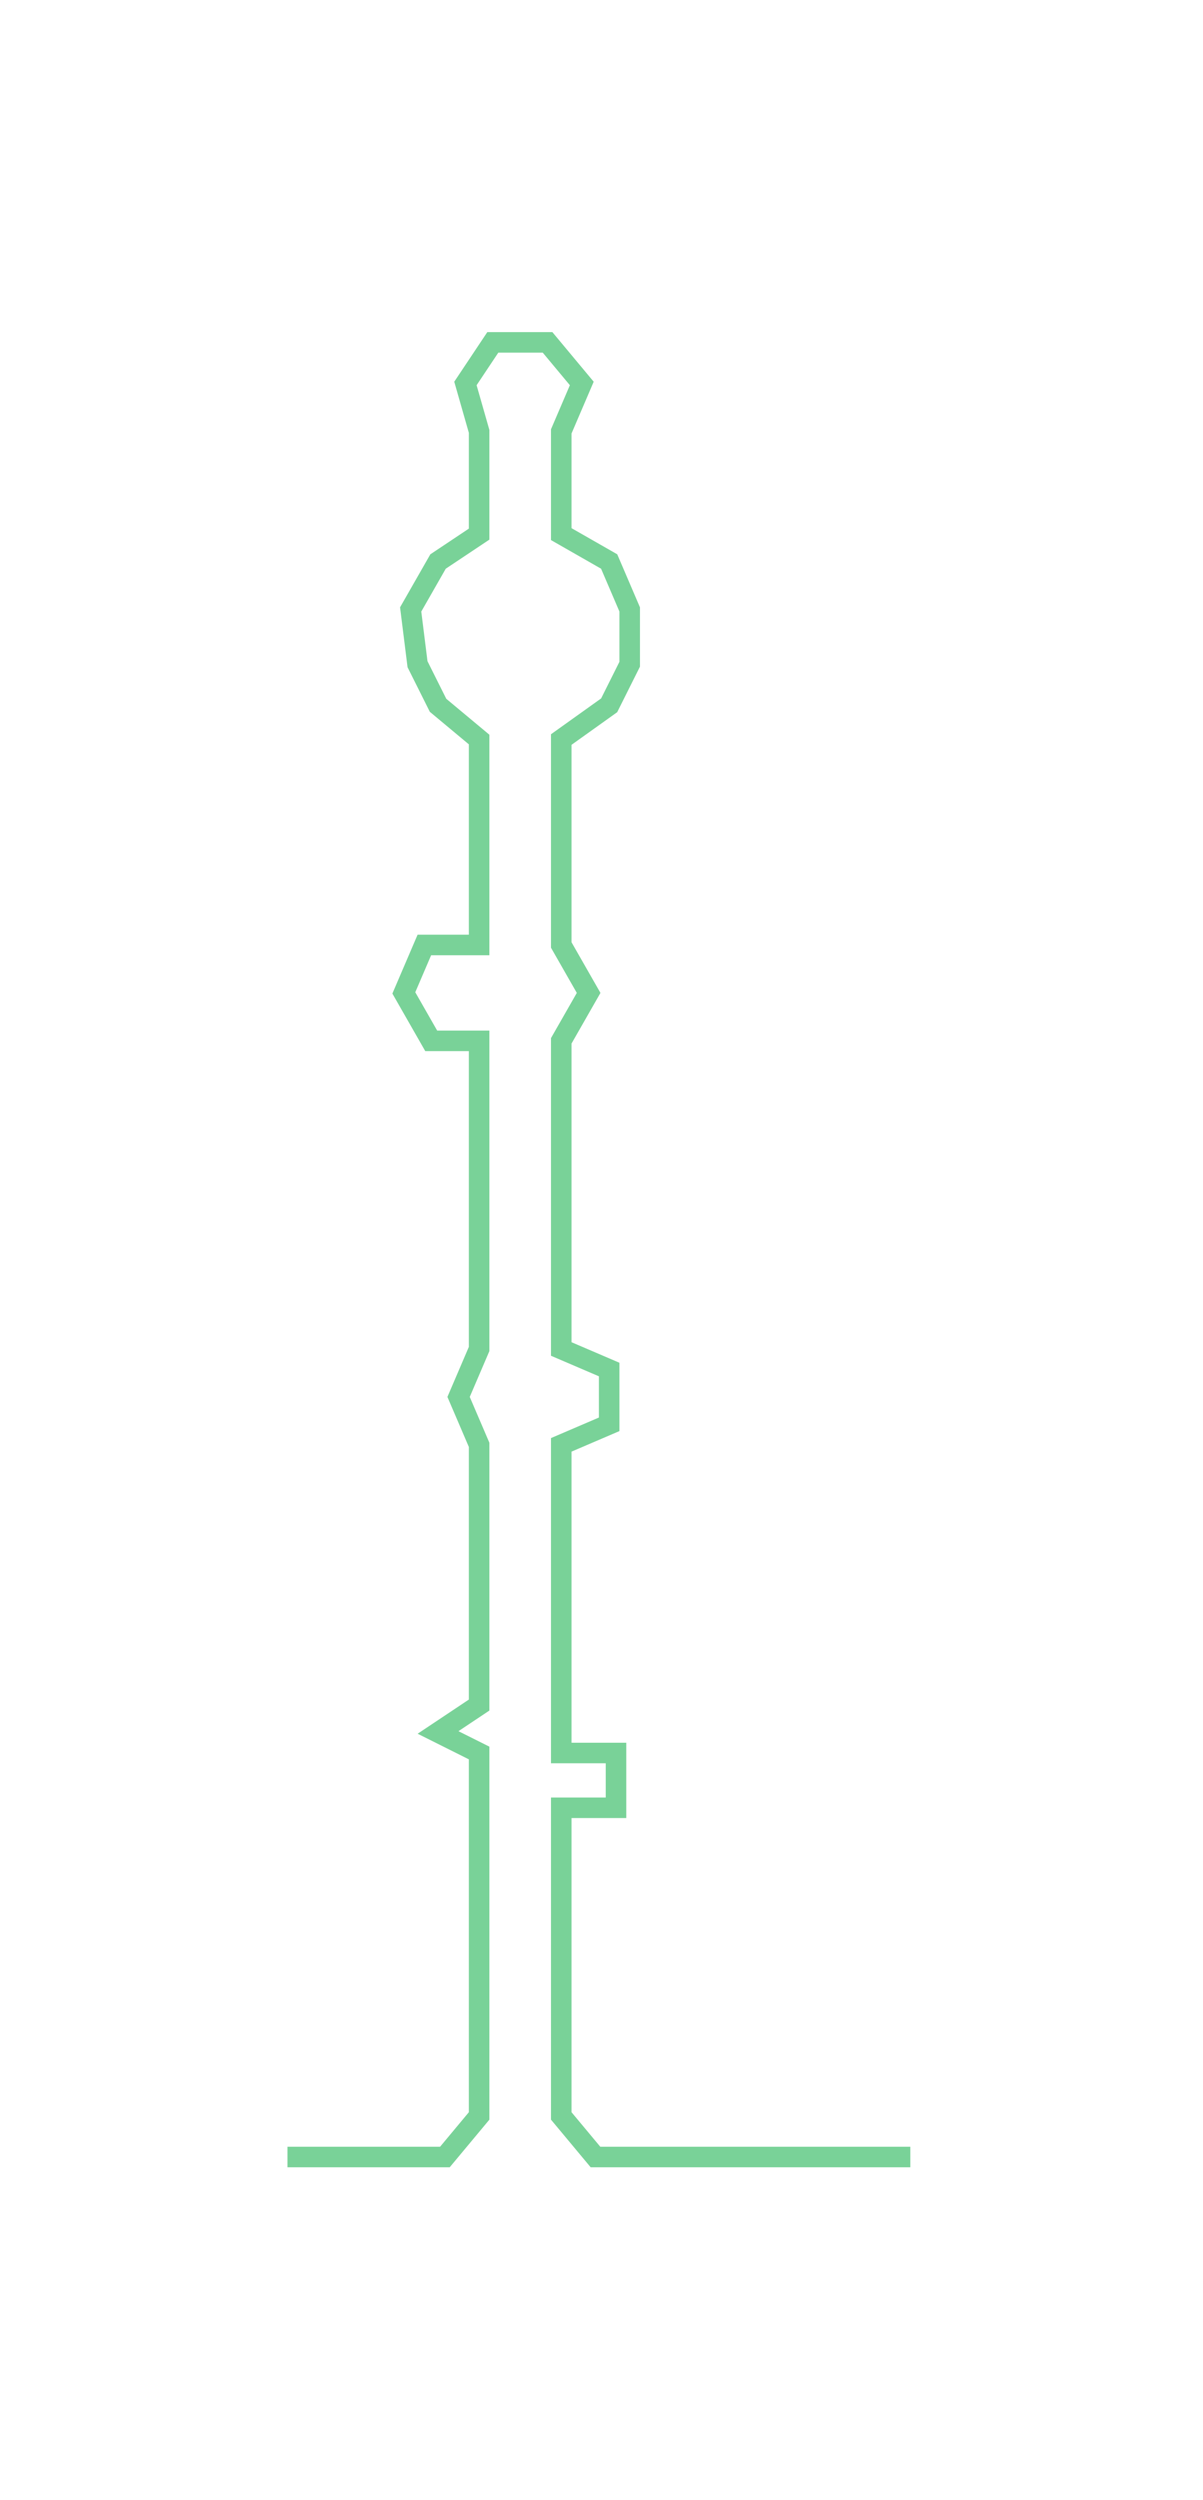 <ns0:svg xmlns:ns0="http://www.w3.org/2000/svg" width="144.414px" height="300px" viewBox="0 0 175.76 365.117"><ns0:path style="stroke:#79d298;stroke-width:3px;fill:none;" d="M42 315 L42 315 L50 315 L57 315 L65 315 L70 309 L70 302 L70 294 L70 287 L70 279 L70 271 L70 264 L70 256 L64 253 L70 249 L70 241 L70 234 L70 226 L70 219 L70 211 L67 204 L70 197 L70 190 L70 182 L70 175 L70 167 L70 159 L70 152 L63 152 L59 145 L62 138 L70 138 L70 130 L70 123 L70 115 L70 108 L64 103 L61 97 L60 89 L64 82 L70 78 L70 70 L70 63 L68 56 L72 50 L80 50 L85 56 L82 63 L82 70 L82 78 L89 82 L92 89 L92 97 L89 103 L82 108 L82 115 L82 123 L82 130 L82 138 L86 145 L82 152 L82 159 L82 167 L82 175 L82 182 L82 190 L82 197 L89 200 L89 208 L82 211 L82 219 L82 226 L82 234 L82 241 L82 249 L82 256 L90 256 L90 264 L82 264 L82 271 L82 279 L82 287 L82 294 L82 302 L82 309 L87 315 L95 315 L103 315 L110 315 L118 315 L125 315 L133 315" /></ns0:svg>